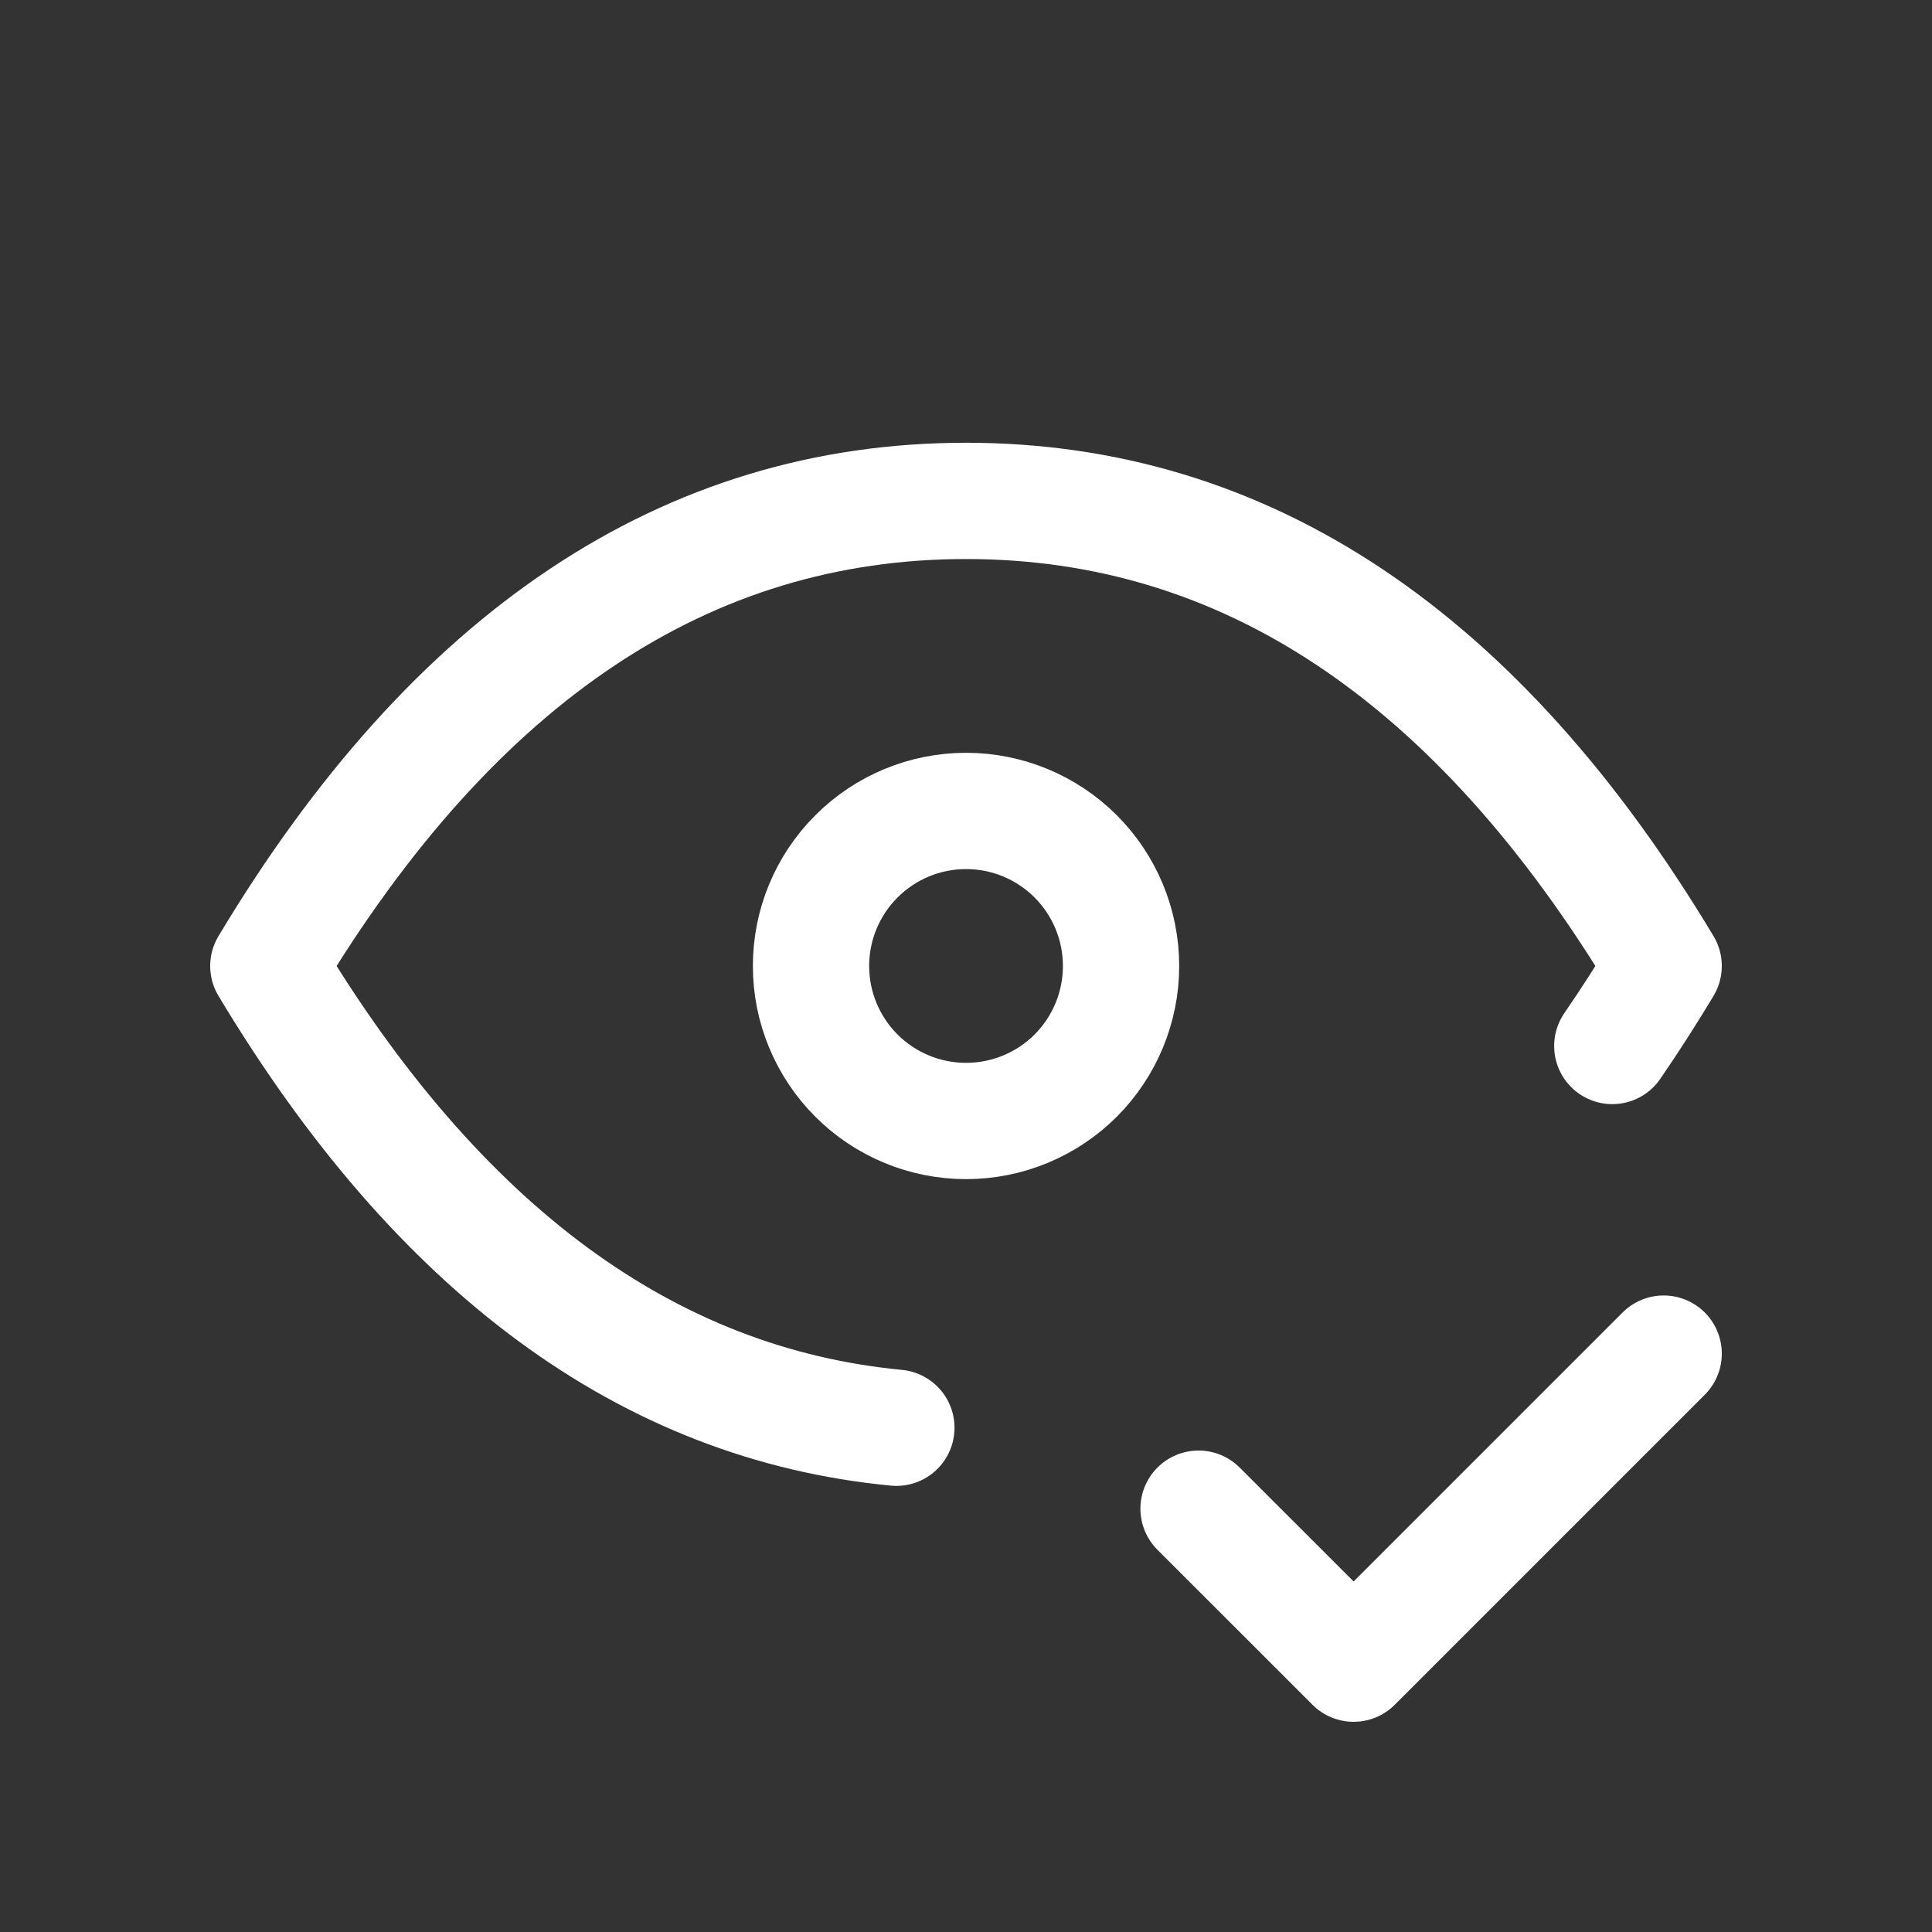 <svg width="27" height="27" viewBox="0 0 27 27" fill="none" xmlns="http://www.w3.org/2000/svg">
<rect x="0" y="0" width="27" height="27" fill="#333333" stroke="none"/>
<g clip-path="url(#clip0_4723_9010)">
<path d="M11.334 13.5C11.334 14.074 11.562 14.625 11.969 15.032C12.375 15.438 12.926 15.666 13.501 15.666C14.075 15.666 14.626 15.438 15.033 15.032C15.439 14.625 15.667 14.074 15.667 13.5C15.667 12.925 15.439 12.374 15.033 11.968C14.626 11.561 14.075 11.333 13.501 11.333C12.926 11.333 12.375 11.561 11.969 11.968C11.562 12.374 11.334 12.925 11.334 13.5Z" stroke="white" stroke-width="1.625" stroke-linecap="round" stroke-linejoin="round"/>
<path d="M12.527 19.953C9.056 19.621 6.131 17.468 3.75 13.5C6.35 9.167 9.6 7 13.5 7C17.4 7 20.65 9.167 23.25 13.5C23.022 13.88 22.783 14.253 22.532 14.618" stroke="white" stroke-width="1.625" stroke-linecap="round" stroke-linejoin="round"/>
<path d="M16.75 21.084L18.917 23.25L23.25 18.917" stroke="white" stroke-width="1.625" stroke-linecap="round" stroke-linejoin="round"/>
</g>
<defs>
<clipPath id="clip0_4723_9010">
<rect width="26" height="26" fill="white" transform="translate(0.5 0.5)"/>
</clipPath>
</defs>
</svg>
